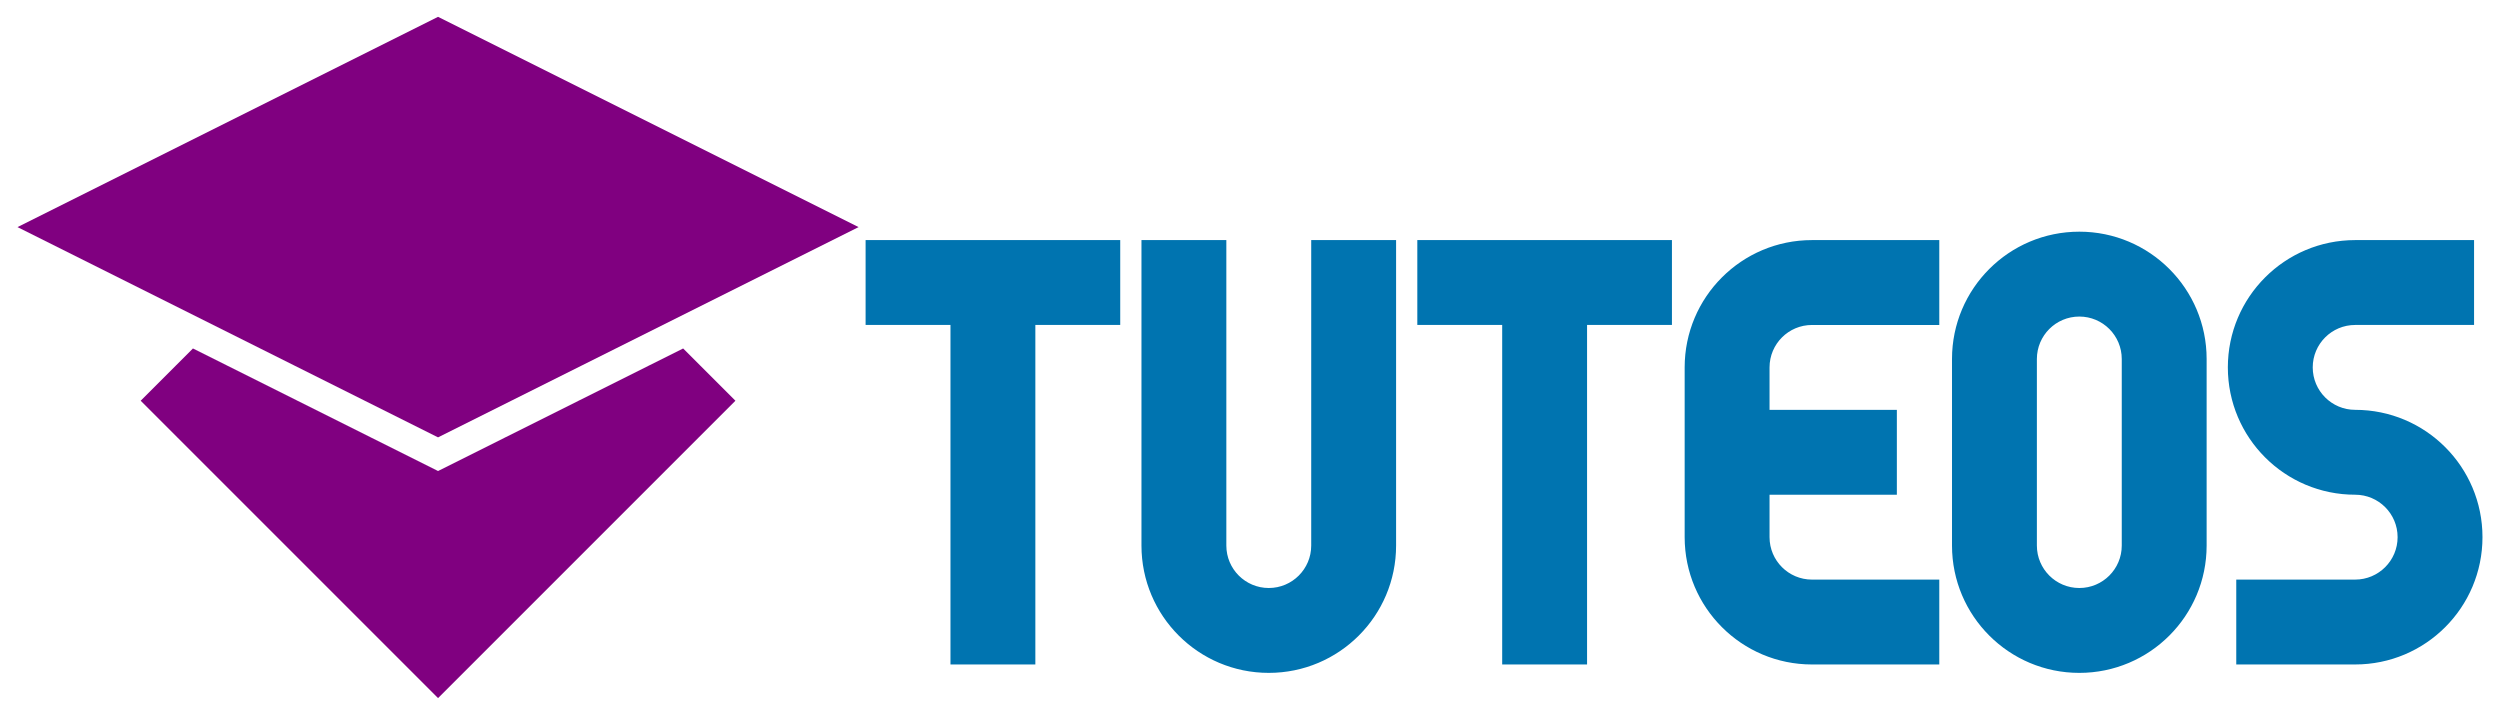 <svg width="594.47" height="170" version="1.1" viewBox="0 0 594.47 170" xmlns="http://www.w3.org/2000/svg">
	<g transform="translate(-128.11 -317.23)">
		<path d="m173.99 400.09-12.43 12.43 70.711 70.711 70.711-70.711-12.43-12.43-58.281 29.141-50-25zm58.281-78.859 100 50-100 50-100-50z" fill="#800080"/>
		<path d="m465.13 374.32v20.182h20.182v80.729h20.182v-80.729h20.182v-20.182zm-131.19 0v20.182h20.182v80.729h20.182v-80.729h20.182v-20.182zm354.2 1e-5c-16.72 0-30.274 13.554-30.274 30.273 0 16.72 13.554 30.273 30.274 30.273 5.573 0 10.091 4.518 10.091 10.091s-4.518 10.091-10.091 10.091h-28.274v20.182h28.274c16.72 0 30.273-13.554 30.273-30.274 0-16.72-13.554-30.273-30.273-30.273-5.573 0-10.091-4.518-10.091-10.091s4.518-10.091 10.091-10.091h28.273v-20.182zm-65.593-2c-16.72 0-30.273 13.554-30.273 30.273v44.365c0 16.72 13.554 30.274 30.273 30.274s30.273-13.554 30.273-30.274v-44.365c0-16.72-13.554-30.273-30.273-30.273zm0 20.182c5.573 0 10.091 4.518 10.091 10.091v44.365c0 5.573-4.518 10.091-10.091 10.091-5.573 0-10.091-4.518-10.091-10.091v-44.365c0-5.573 4.518-10.091 10.091-10.091zm-223.01-18.182v72.638c0 16.72 13.554 30.274 30.273 30.274 16.72 0 30.273-13.554 30.273-30.274v-72.638h-20.182v72.638c0 5.573-4.518 10.091-10.091 10.091-5.573 0-10.091-4.518-10.091-10.091v-72.638zm159.44 0c-16.72 0-30.274 13.554-30.274 30.273v40.365c0 16.72 13.554 30.274 30.274 30.274h30.273v-20.182h-30.273c-5.573 0-10.091-4.518-10.091-10.091v-10.091h30.274v-20.182h-30.274v-10.091c0-5.573 4.518-10.091 10.091-10.091h30.273v-20.182z" fill="#0074b0"/>
	</g>
</svg>

